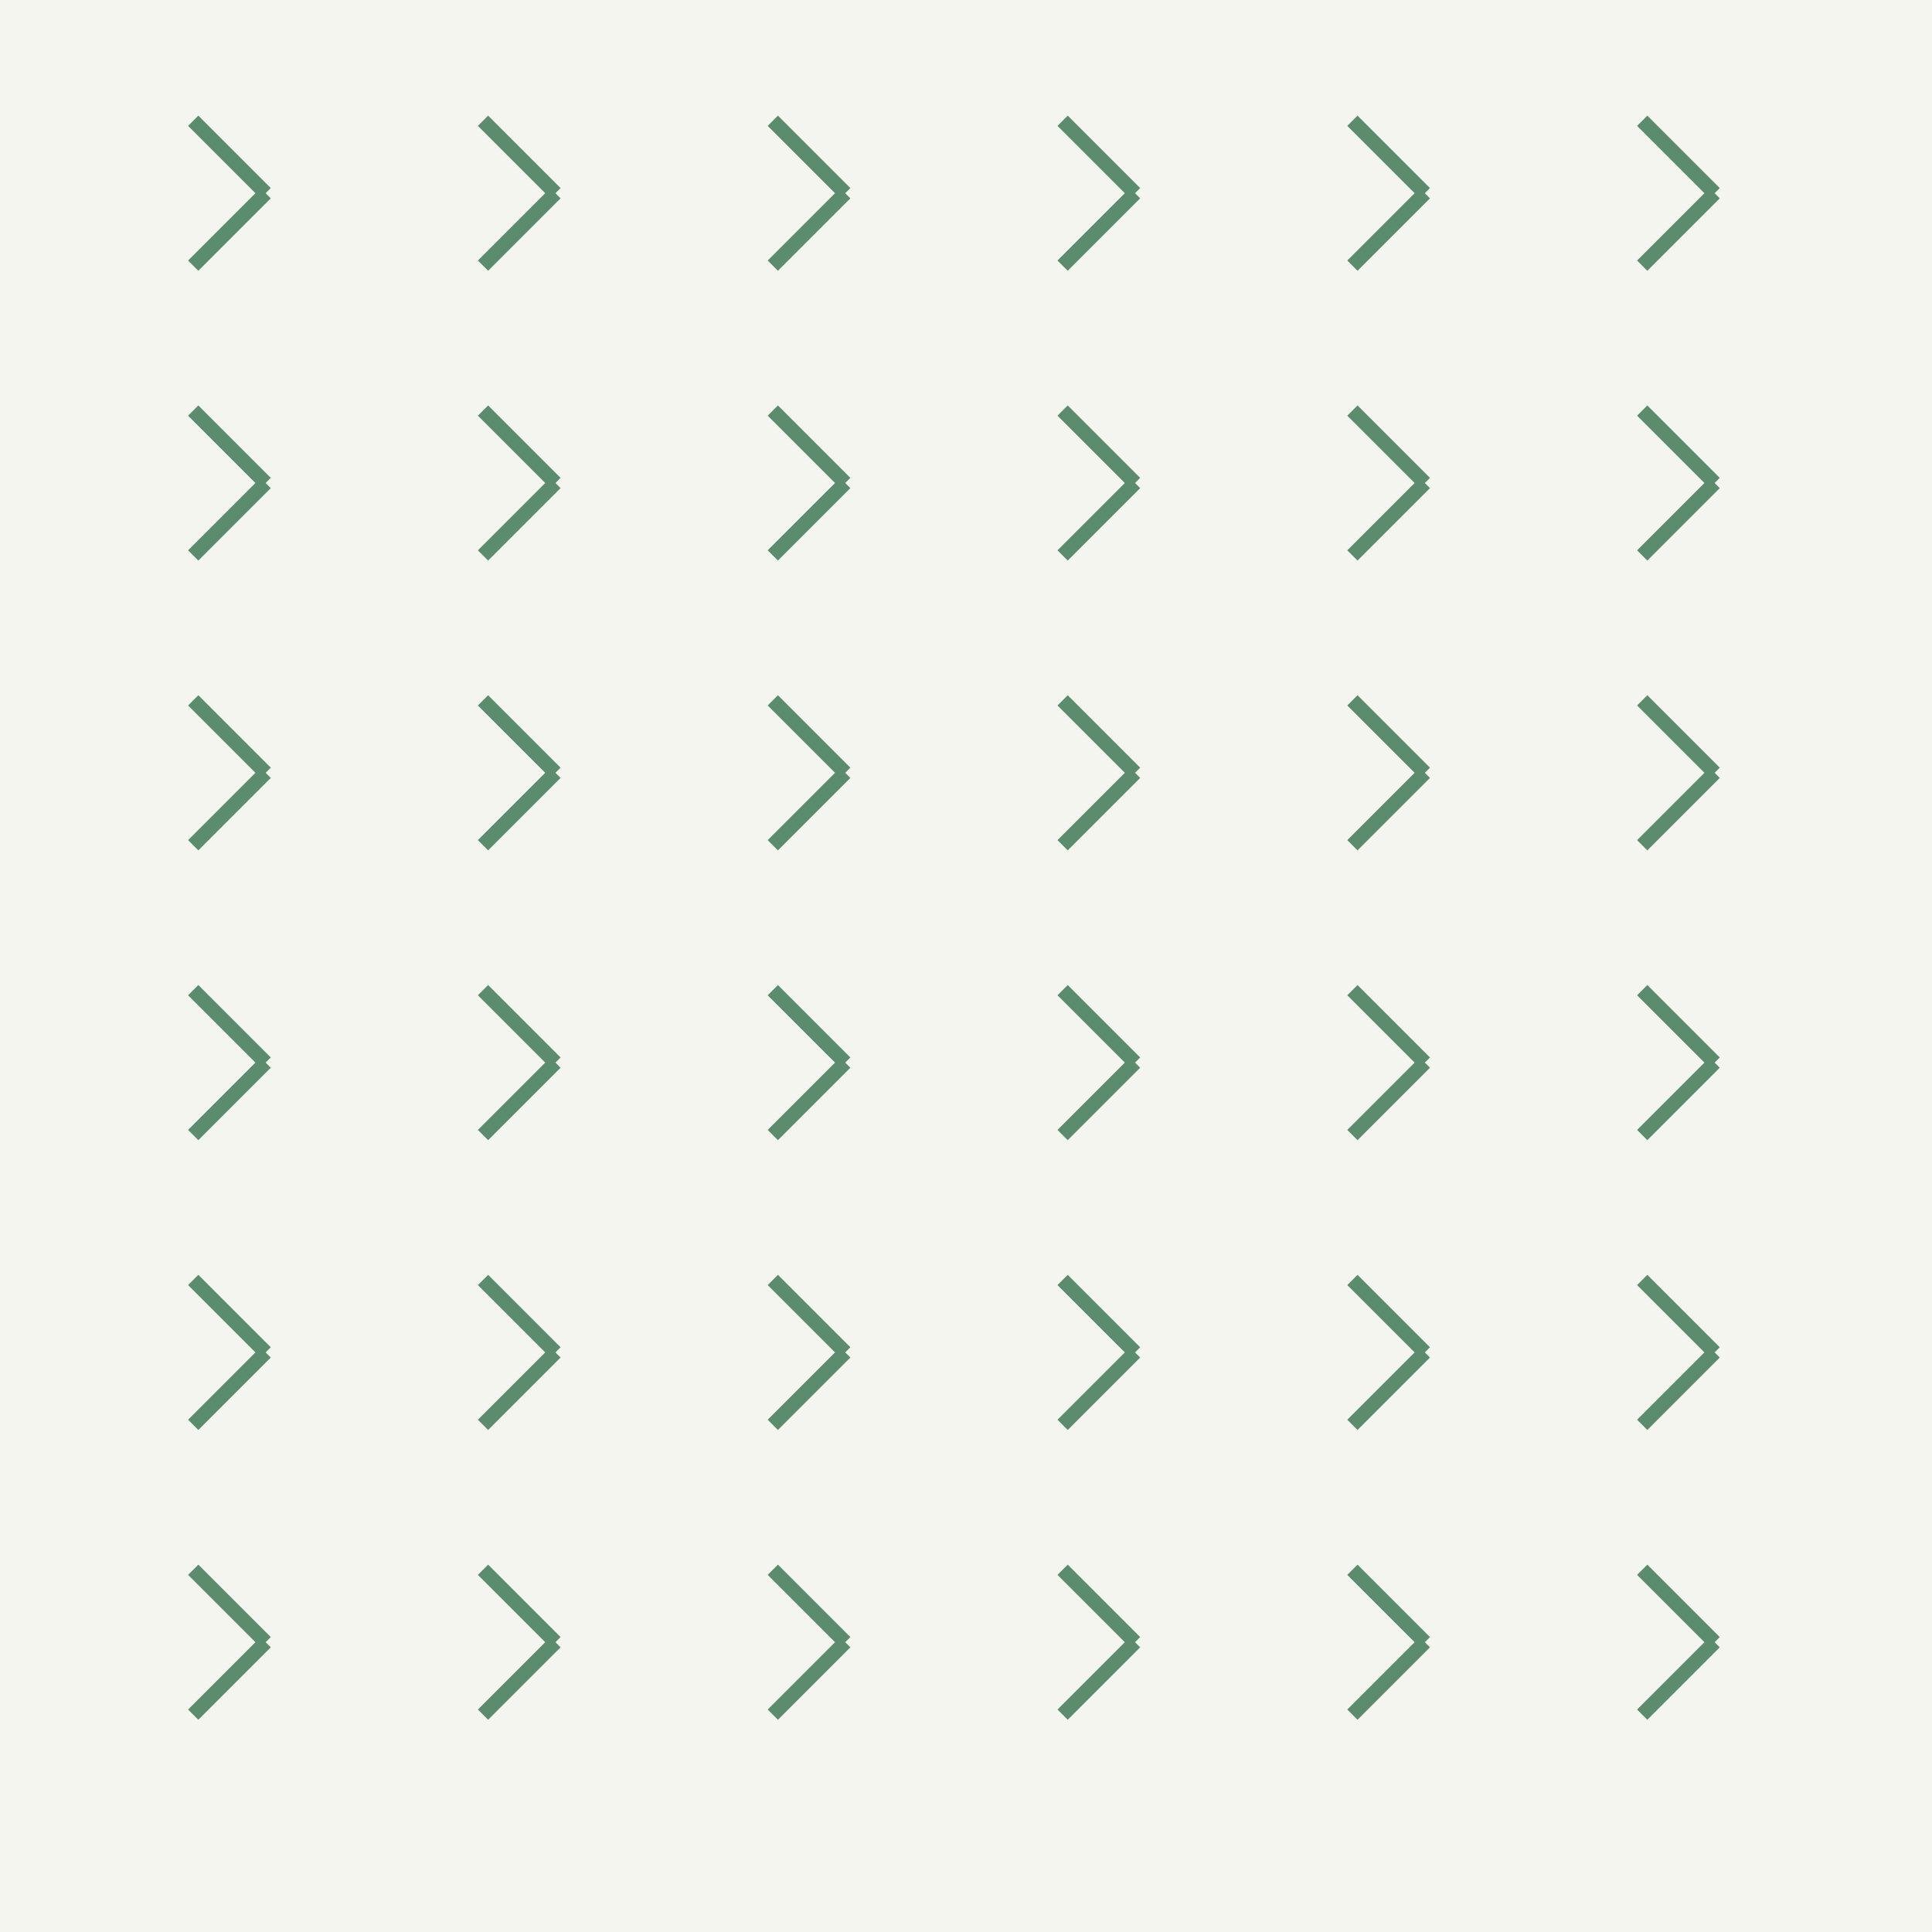 <svg xmlns="http://www.w3.org/2000/svg" viewBox="0 0 400 400">
  <!-- Background -->
  <rect width="400" height="400" fill="#f5f5f0"/>
  
  <!-- Cross Stitch Pattern -->
  <g>
    <!-- Row 1 -->
    <path d="M40 25 L55 40 M40 55 L55 40" stroke="#5c8c6e" stroke-width="3" fill="none"/>
    <path d="M100 25 L115 40 M100 55 L115 40" stroke="#5c8c6e" stroke-width="3" fill="none"/>
    <path d="M160 25 L175 40 M160 55 L175 40" stroke="#5c8c6e" stroke-width="3" fill="none"/>
    <path d="M220 25 L235 40 M220 55 L235 40" stroke="#5c8c6e" stroke-width="3" fill="none"/>
    <path d="M280 25 L295 40 M280 55 L295 40" stroke="#5c8c6e" stroke-width="3" fill="none"/>
    <path d="M340 25 L355 40 M340 55 L355 40" stroke="#5c8c6e" stroke-width="3" fill="none"/>
    
    <!-- Row 2 -->
    <path d="M40 85 L55 100 M40 115 L55 100" stroke="#5c8c6e" stroke-width="3" fill="none"/>
    <path d="M100 85 L115 100 M100 115 L115 100" stroke="#5c8c6e" stroke-width="3" fill="none"/>
    <path d="M160 85 L175 100 M160 115 L175 100" stroke="#5c8c6e" stroke-width="3" fill="none"/>
    <path d="M220 85 L235 100 M220 115 L235 100" stroke="#5c8c6e" stroke-width="3" fill="none"/>
    <path d="M280 85 L295 100 M280 115 L295 100" stroke="#5c8c6e" stroke-width="3" fill="none"/>
    <path d="M340 85 L355 100 M340 115 L355 100" stroke="#5c8c6e" stroke-width="3" fill="none"/>
    
    <!-- Row 3 -->
    <path d="M40 145 L55 160 M40 175 L55 160" stroke="#5c8c6e" stroke-width="3" fill="none"/>
    <path d="M100 145 L115 160 M100 175 L115 160" stroke="#5c8c6e" stroke-width="3" fill="none"/>
    <path d="M160 145 L175 160 M160 175 L175 160" stroke="#5c8c6e" stroke-width="3" fill="none"/>
    <path d="M220 145 L235 160 M220 175 L235 160" stroke="#5c8c6e" stroke-width="3" fill="none"/>
    <path d="M280 145 L295 160 M280 175 L295 160" stroke="#5c8c6e" stroke-width="3" fill="none"/>
    <path d="M340 145 L355 160 M340 175 L355 160" stroke="#5c8c6e" stroke-width="3" fill="none"/>
    
    <!-- Row 4 -->
    <path d="M40 205 L55 220 M40 235 L55 220" stroke="#5c8c6e" stroke-width="3" fill="none"/>
    <path d="M100 205 L115 220 M100 235 L115 220" stroke="#5c8c6e" stroke-width="3" fill="none"/>
    <path d="M160 205 L175 220 M160 235 L175 220" stroke="#5c8c6e" stroke-width="3" fill="none"/>
    <path d="M220 205 L235 220 M220 235 L235 220" stroke="#5c8c6e" stroke-width="3" fill="none"/>
    <path d="M280 205 L295 220 M280 235 L295 220" stroke="#5c8c6e" stroke-width="3" fill="none"/>
    <path d="M340 205 L355 220 M340 235 L355 220" stroke="#5c8c6e" stroke-width="3" fill="none"/>
    
    <!-- Row 5 -->
    <path d="M40 265 L55 280 M40 295 L55 280" stroke="#5c8c6e" stroke-width="3" fill="none"/>
    <path d="M100 265 L115 280 M100 295 L115 280" stroke="#5c8c6e" stroke-width="3" fill="none"/>
    <path d="M160 265 L175 280 M160 295 L175 280" stroke="#5c8c6e" stroke-width="3" fill="none"/>
    <path d="M220 265 L235 280 M220 295 L235 280" stroke="#5c8c6e" stroke-width="3" fill="none"/>
    <path d="M280 265 L295 280 M280 295 L295 280" stroke="#5c8c6e" stroke-width="3" fill="none"/>
    <path d="M340 265 L355 280 M340 295 L355 280" stroke="#5c8c6e" stroke-width="3" fill="none"/>
    
    <!-- Row 6 -->
    <path d="M40 325 L55 340 M40 355 L55 340" stroke="#5c8c6e" stroke-width="3" fill="none"/>
    <path d="M100 325 L115 340 M100 355 L115 340" stroke="#5c8c6e" stroke-width="3" fill="none"/>
    <path d="M160 325 L175 340 M160 355 L175 340" stroke="#5c8c6e" stroke-width="3" fill="none"/>
    <path d="M220 325 L235 340 M220 355 L235 340" stroke="#5c8c6e" stroke-width="3" fill="none"/>
    <path d="M280 325 L295 340 M280 355 L295 340" stroke="#5c8c6e" stroke-width="3" fill="none"/>
    <path d="M340 325 L355 340 M340 355 L355 340" stroke="#5c8c6e" stroke-width="3" fill="none"/>
  </g>
</svg>